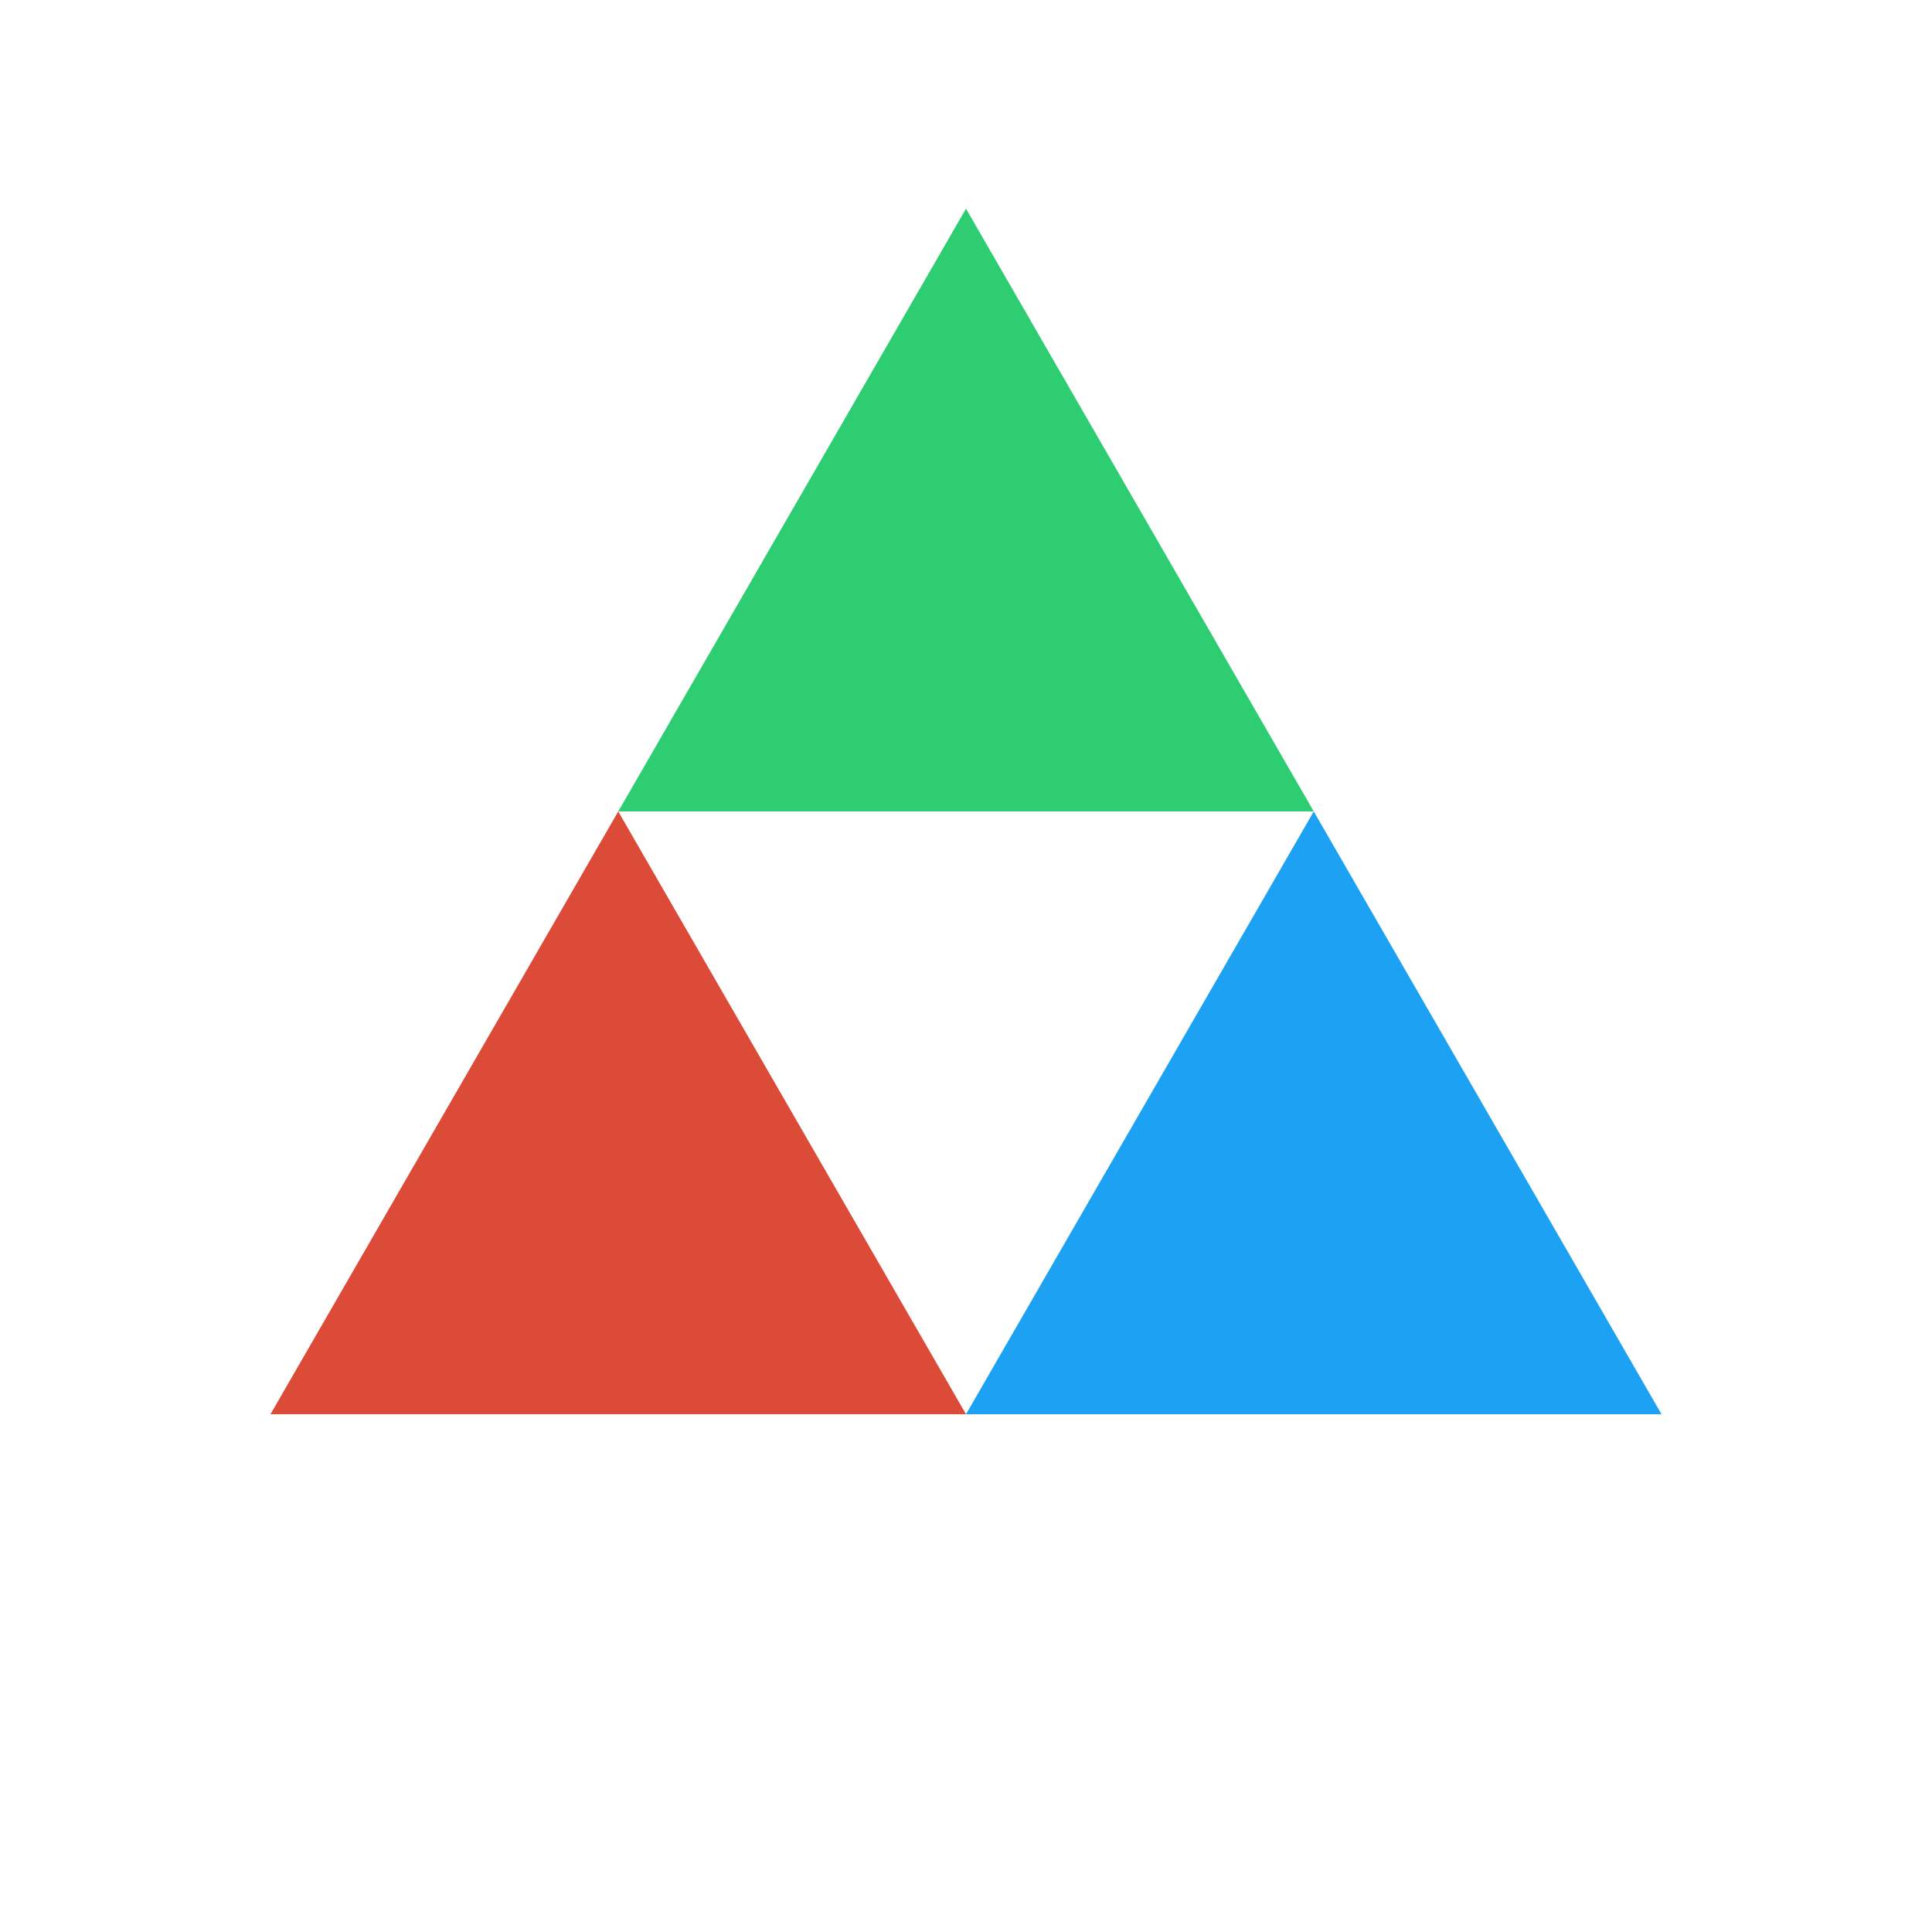 <?xml version="1.0" encoding="utf-8"?>
<svg xmlns="http://www.w3.org/2000/svg" xmlns:xlink="http://www.w3.org/1999/xlink" style="margin: auto; background: none; display: block; shape-rendering: auto;" width="200px" height="200px" viewBox="0 0 100 100" preserveAspectRatio="xMidYMid">
<g transform="translate(50 42)">
  <g transform="scale(0.8)">
    <g transform="translate(-50 -50)">
      <polygon fill="#2ecd71" points="72.5 50 50 11 27.5 50 50 50">
        <animateTransform attributeName="transform" type="rotate" repeatCount="indefinite" dur="4.167s" values="0 50 38.5;360 50 38.5" keyTimes="0;1"></animateTransform>
      </polygon>
      <polygon fill="#dc4a38" points="5 89 50 89 27.5 50">
        <animateTransform attributeName="transform" type="rotate" repeatCount="indefinite" dur="4.167s" values="0 27.5 77.5;360 27.5 77.5" keyTimes="0;1"></animateTransform>
      </polygon>
      <polygon fill="#1da1f2" points="72.5 50 50 89 95 89">
        <animateTransform attributeName="transform" type="rotate" repeatCount="indefinite" dur="4.167s" values="0 72.5 77.5;360 72 77.5" keyTimes="0;1"></animateTransform>
      </polygon>
    </g>
  </g>
</g>
<!-- [ldio] generated by https://loading.io/ --></svg>
